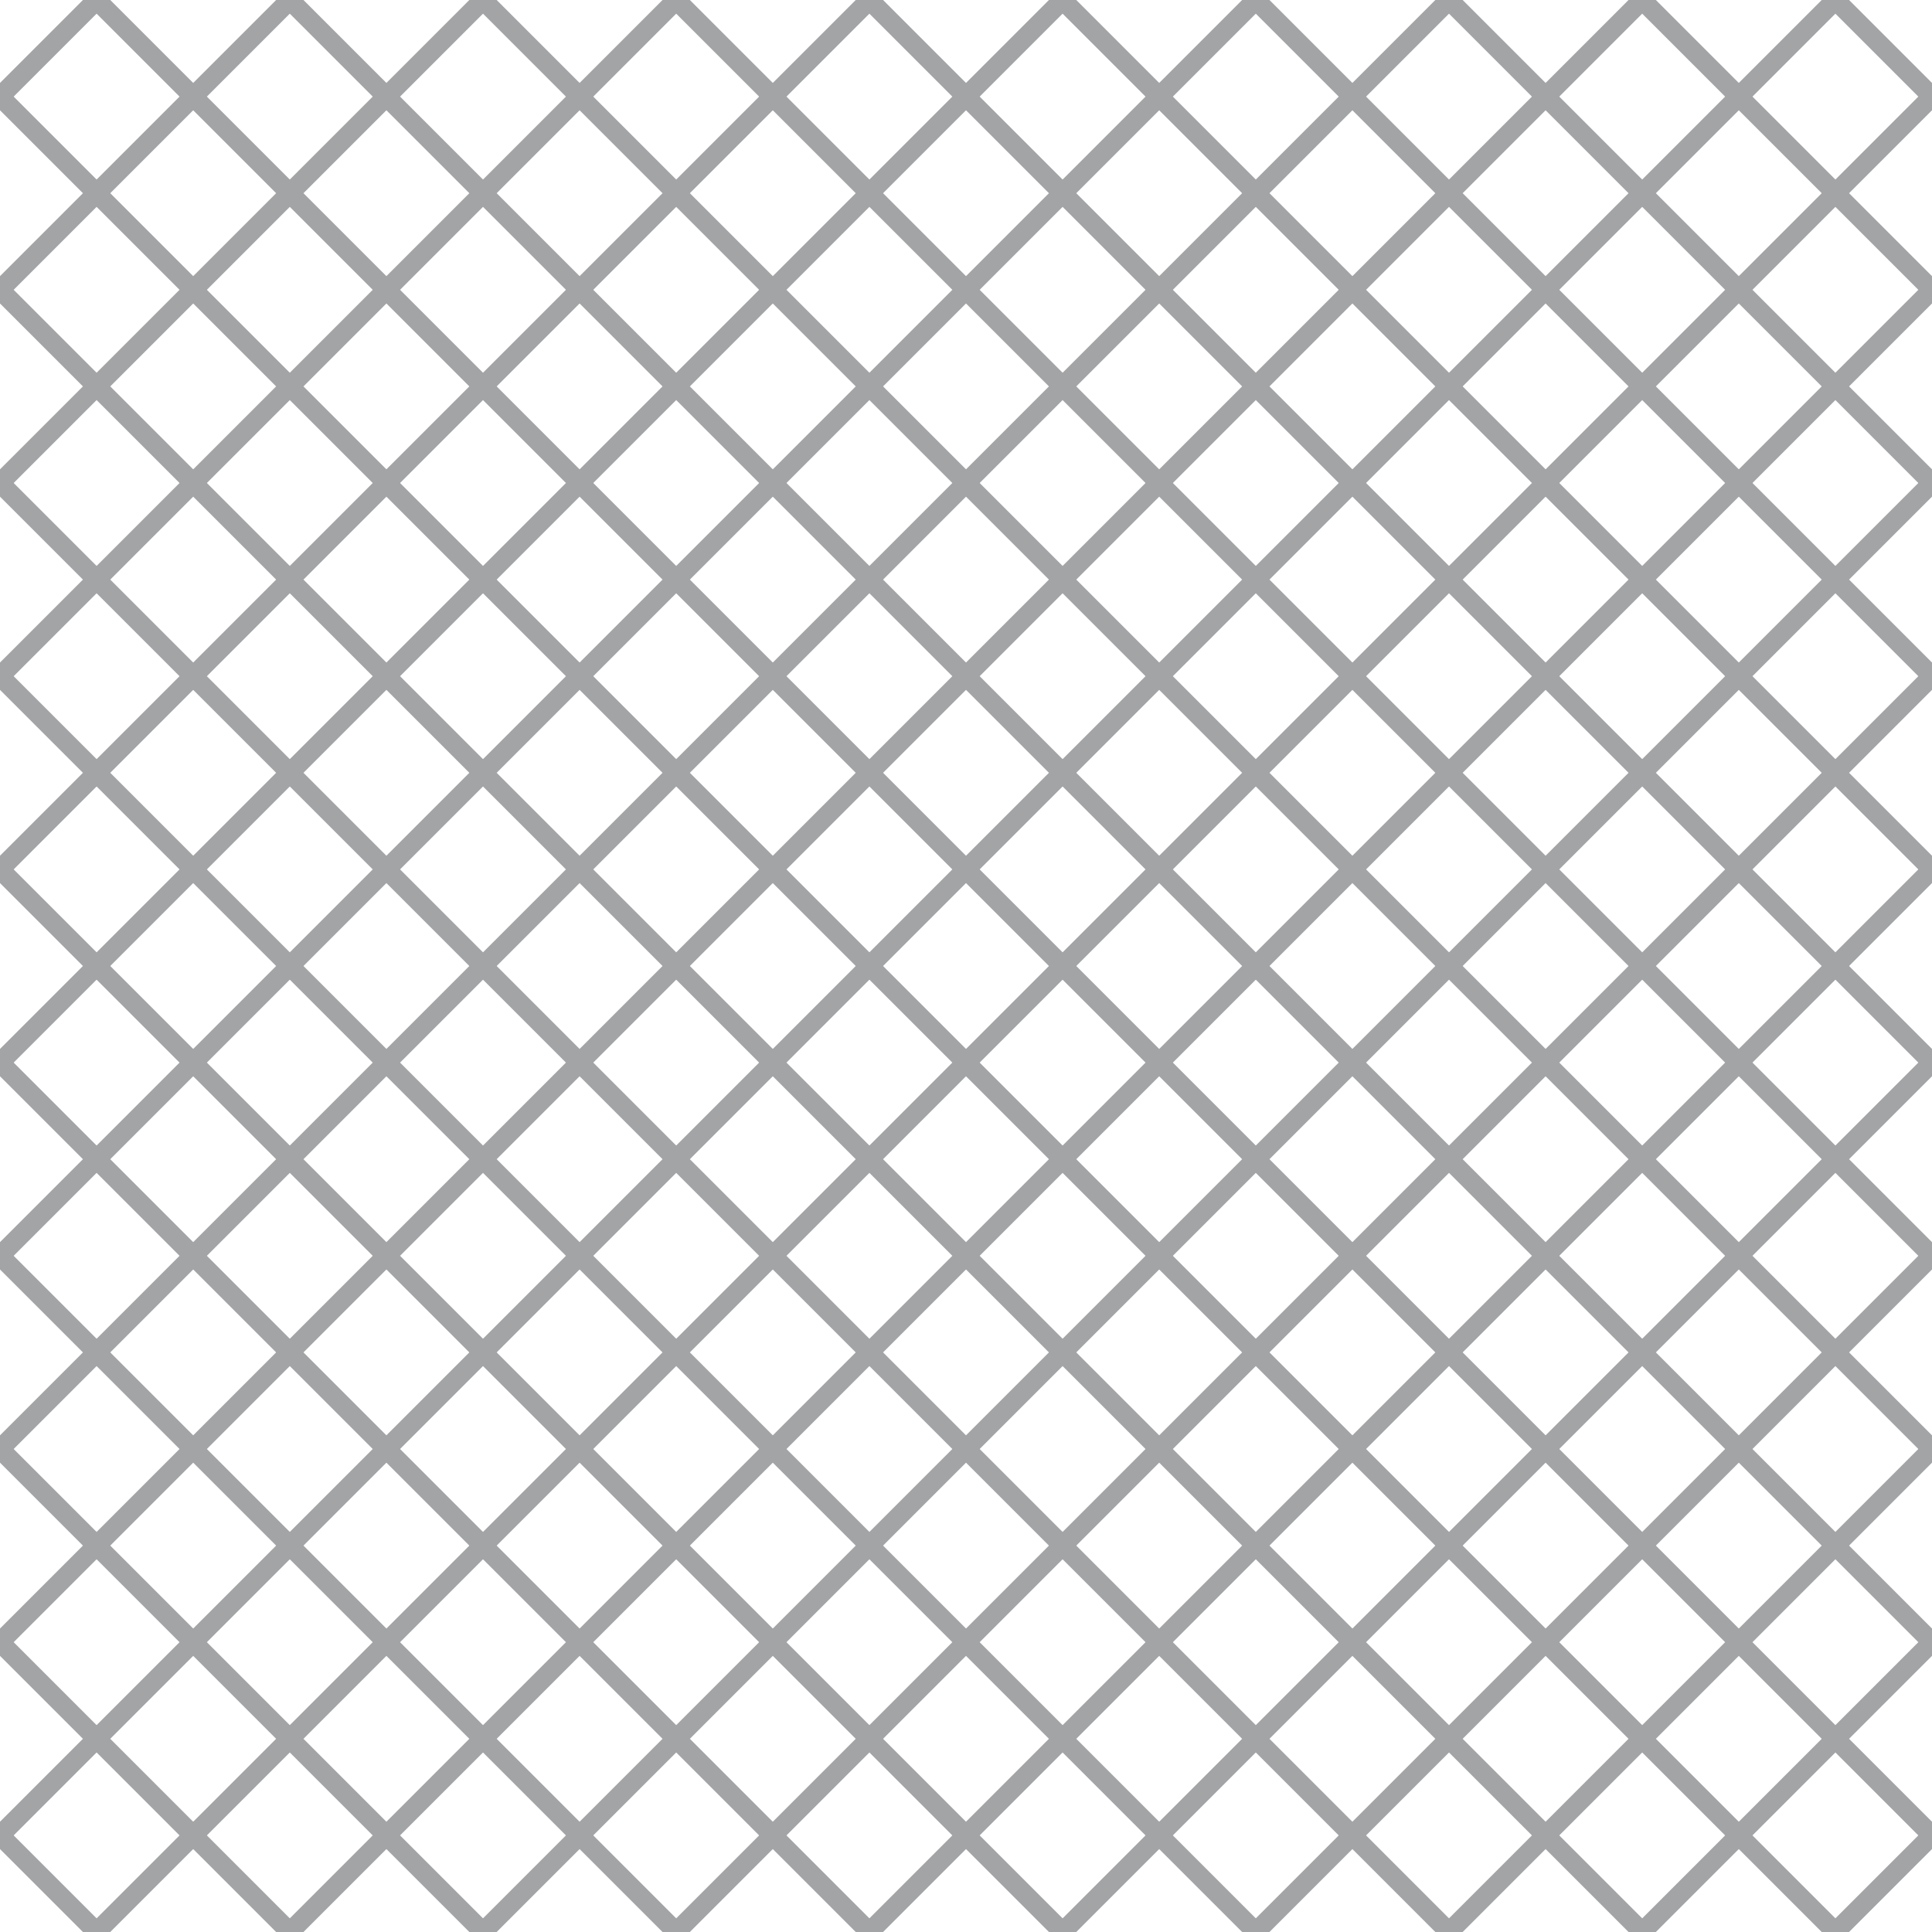 <?xml version="1.0" encoding="UTF-8"?>
<svg xmlns="http://www.w3.org/2000/svg" xmlns:xlink="http://www.w3.org/1999/xlink" style="isolation:isolate" viewBox="0 0 200 200" width="200" height="200">
<line x1='10' y1='0' x2='0' y2='10' stroke-width='2' stroke-linecap='square' stroke='#A3A4A6' />
<line x1='30' y1='0' x2='0' y2='30' stroke-width='2' stroke-linecap='square' stroke='#A3A4A6' />
<line x1='50' y1='0' x2='0' y2='50' stroke-width='2' stroke-linecap='square' stroke='#A3A4A6' />
<line x1='70' y1='0' x2='0' y2='70' stroke-width='2' stroke-linecap='square' stroke='#A3A4A6' />
<line x1='90' y1='0' x2='0' y2='90' stroke-width='2' stroke-linecap='square' stroke='#A3A4A6' />
<line x1='110' y1='0' x2='0' y2='110' stroke-width='2' stroke-linecap='square' stroke='#A3A4A6' />
<line x1='130' y1='0' x2='0' y2='130' stroke-width='2' stroke-linecap='square' stroke='#A3A4A6' />
<line x1='150' y1='0' x2='0' y2='150' stroke-width='2' stroke-linecap='square' stroke='#A3A4A6' />
<line x1='170' y1='0' x2='0' y2='170' stroke-width='2' stroke-linecap='square' stroke='#A3A4A6' />
<line x1='190' y1='0' x2='0' y2='190' stroke-width='2' stroke-linecap='square' stroke='#A3A4A6' />
<line x1='200' y1='10' x2='10' y2='200' stroke-width='2' stroke-linecap='square' stroke='#A3A4A6' />
<line x1='200' y1='30' x2='30' y2='200' stroke-width='2' stroke-linecap='square' stroke='#A3A4A6' />
<line x1='200' y1='50' x2='50' y2='200' stroke-width='2' stroke-linecap='square' stroke='#A3A4A6' />
<line x1='200' y1='70' x2='70' y2='200' stroke-width='2' stroke-linecap='square' stroke='#A3A4A6' />
<line x1='200' y1='90' x2='90' y2='200' stroke-width='2' stroke-linecap='square' stroke='#A3A4A6' />
<line x1='200' y1='110' x2='110' y2='200' stroke-width='2' stroke-linecap='square' stroke='#A3A4A6' />
<line x1='200' y1='130' x2='130' y2='200' stroke-width='2' stroke-linecap='square' stroke='#A3A4A6' />
<line x1='200' y1='150' x2='150' y2='200' stroke-width='2' stroke-linecap='square' stroke='#A3A4A6' />
<line x1='200' y1='170' x2='170' y2='200' stroke-width='2' stroke-linecap='square' stroke='#A3A4A6' />
<line x1='200' y1='190' x2='190' y2='200' stroke-width='2' stroke-linecap='square' stroke='#A3A4A6' />
<line x1='0' y1='10' x2='190' y2='200' stroke-width='2' stroke-linecap='square' stroke='#A3A4A6' />
<line x1='0' y1='30' x2='170' y2='200' stroke-width='2' stroke-linecap='square' stroke='#A3A4A6' />
<line x1='0' y1='50' x2='150' y2='200' stroke-width='2' stroke-linecap='square' stroke='#A3A4A6' />
<line x1='0' y1='70' x2='130' y2='200' stroke-width='2' stroke-linecap='square' stroke='#A3A4A6' />
<line x1='0' y1='90' x2='110' y2='200' stroke-width='2' stroke-linecap='square' stroke='#A3A4A6' />
<line x1='0' y1='110' x2='90' y2='200' stroke-width='2' stroke-linecap='square' stroke='#A3A4A6' />
<line x1='0' y1='130' x2='70' y2='200' stroke-width='2' stroke-linecap='square' stroke='#A3A4A6' />
<line x1='0' y1='150' x2='50' y2='200' stroke-width='2' stroke-linecap='square' stroke='#A3A4A6' />
<line x1='0' y1='170' x2='30' y2='200' stroke-width='2' stroke-linecap='square' stroke='#A3A4A6' />
<line x1='0' y1='190' x2='10' y2='200' stroke-width='2' stroke-linecap='square' stroke='#A3A4A6' />
<line x1='10' y1='0' x2='200' y2='190' stroke-width='2' stroke-linecap='square' stroke='#A3A4A6' />
<line x1='30' y1='0' x2='200' y2='170' stroke-width='2' stroke-linecap='square' stroke='#A3A4A6' />
<line x1='50' y1='0' x2='200' y2='150' stroke-width='2' stroke-linecap='square' stroke='#A3A4A6' />
<line x1='70' y1='0' x2='200' y2='130' stroke-width='2' stroke-linecap='square' stroke='#A3A4A6' />
<line x1='90' y1='0' x2='200' y2='110' stroke-width='2' stroke-linecap='square' stroke='#A3A4A6' />
<line x1='110' y1='0' x2='200' y2='90' stroke-width='2' stroke-linecap='square' stroke='#A3A4A6' />
<line x1='130' y1='0' x2='200' y2='70' stroke-width='2' stroke-linecap='square' stroke='#A3A4A6' />
<line x1='150' y1='0' x2='200' y2='50' stroke-width='2' stroke-linecap='square' stroke='#A3A4A6' />
<line x1='170' y1='0' x2='200' y2='30' stroke-width='2' stroke-linecap='square' stroke='#A3A4A6' />
<line x1='190' y1='0' x2='200' y2='10' stroke-width='2' stroke-linecap='square' stroke='#A3A4A6' />
</svg>
